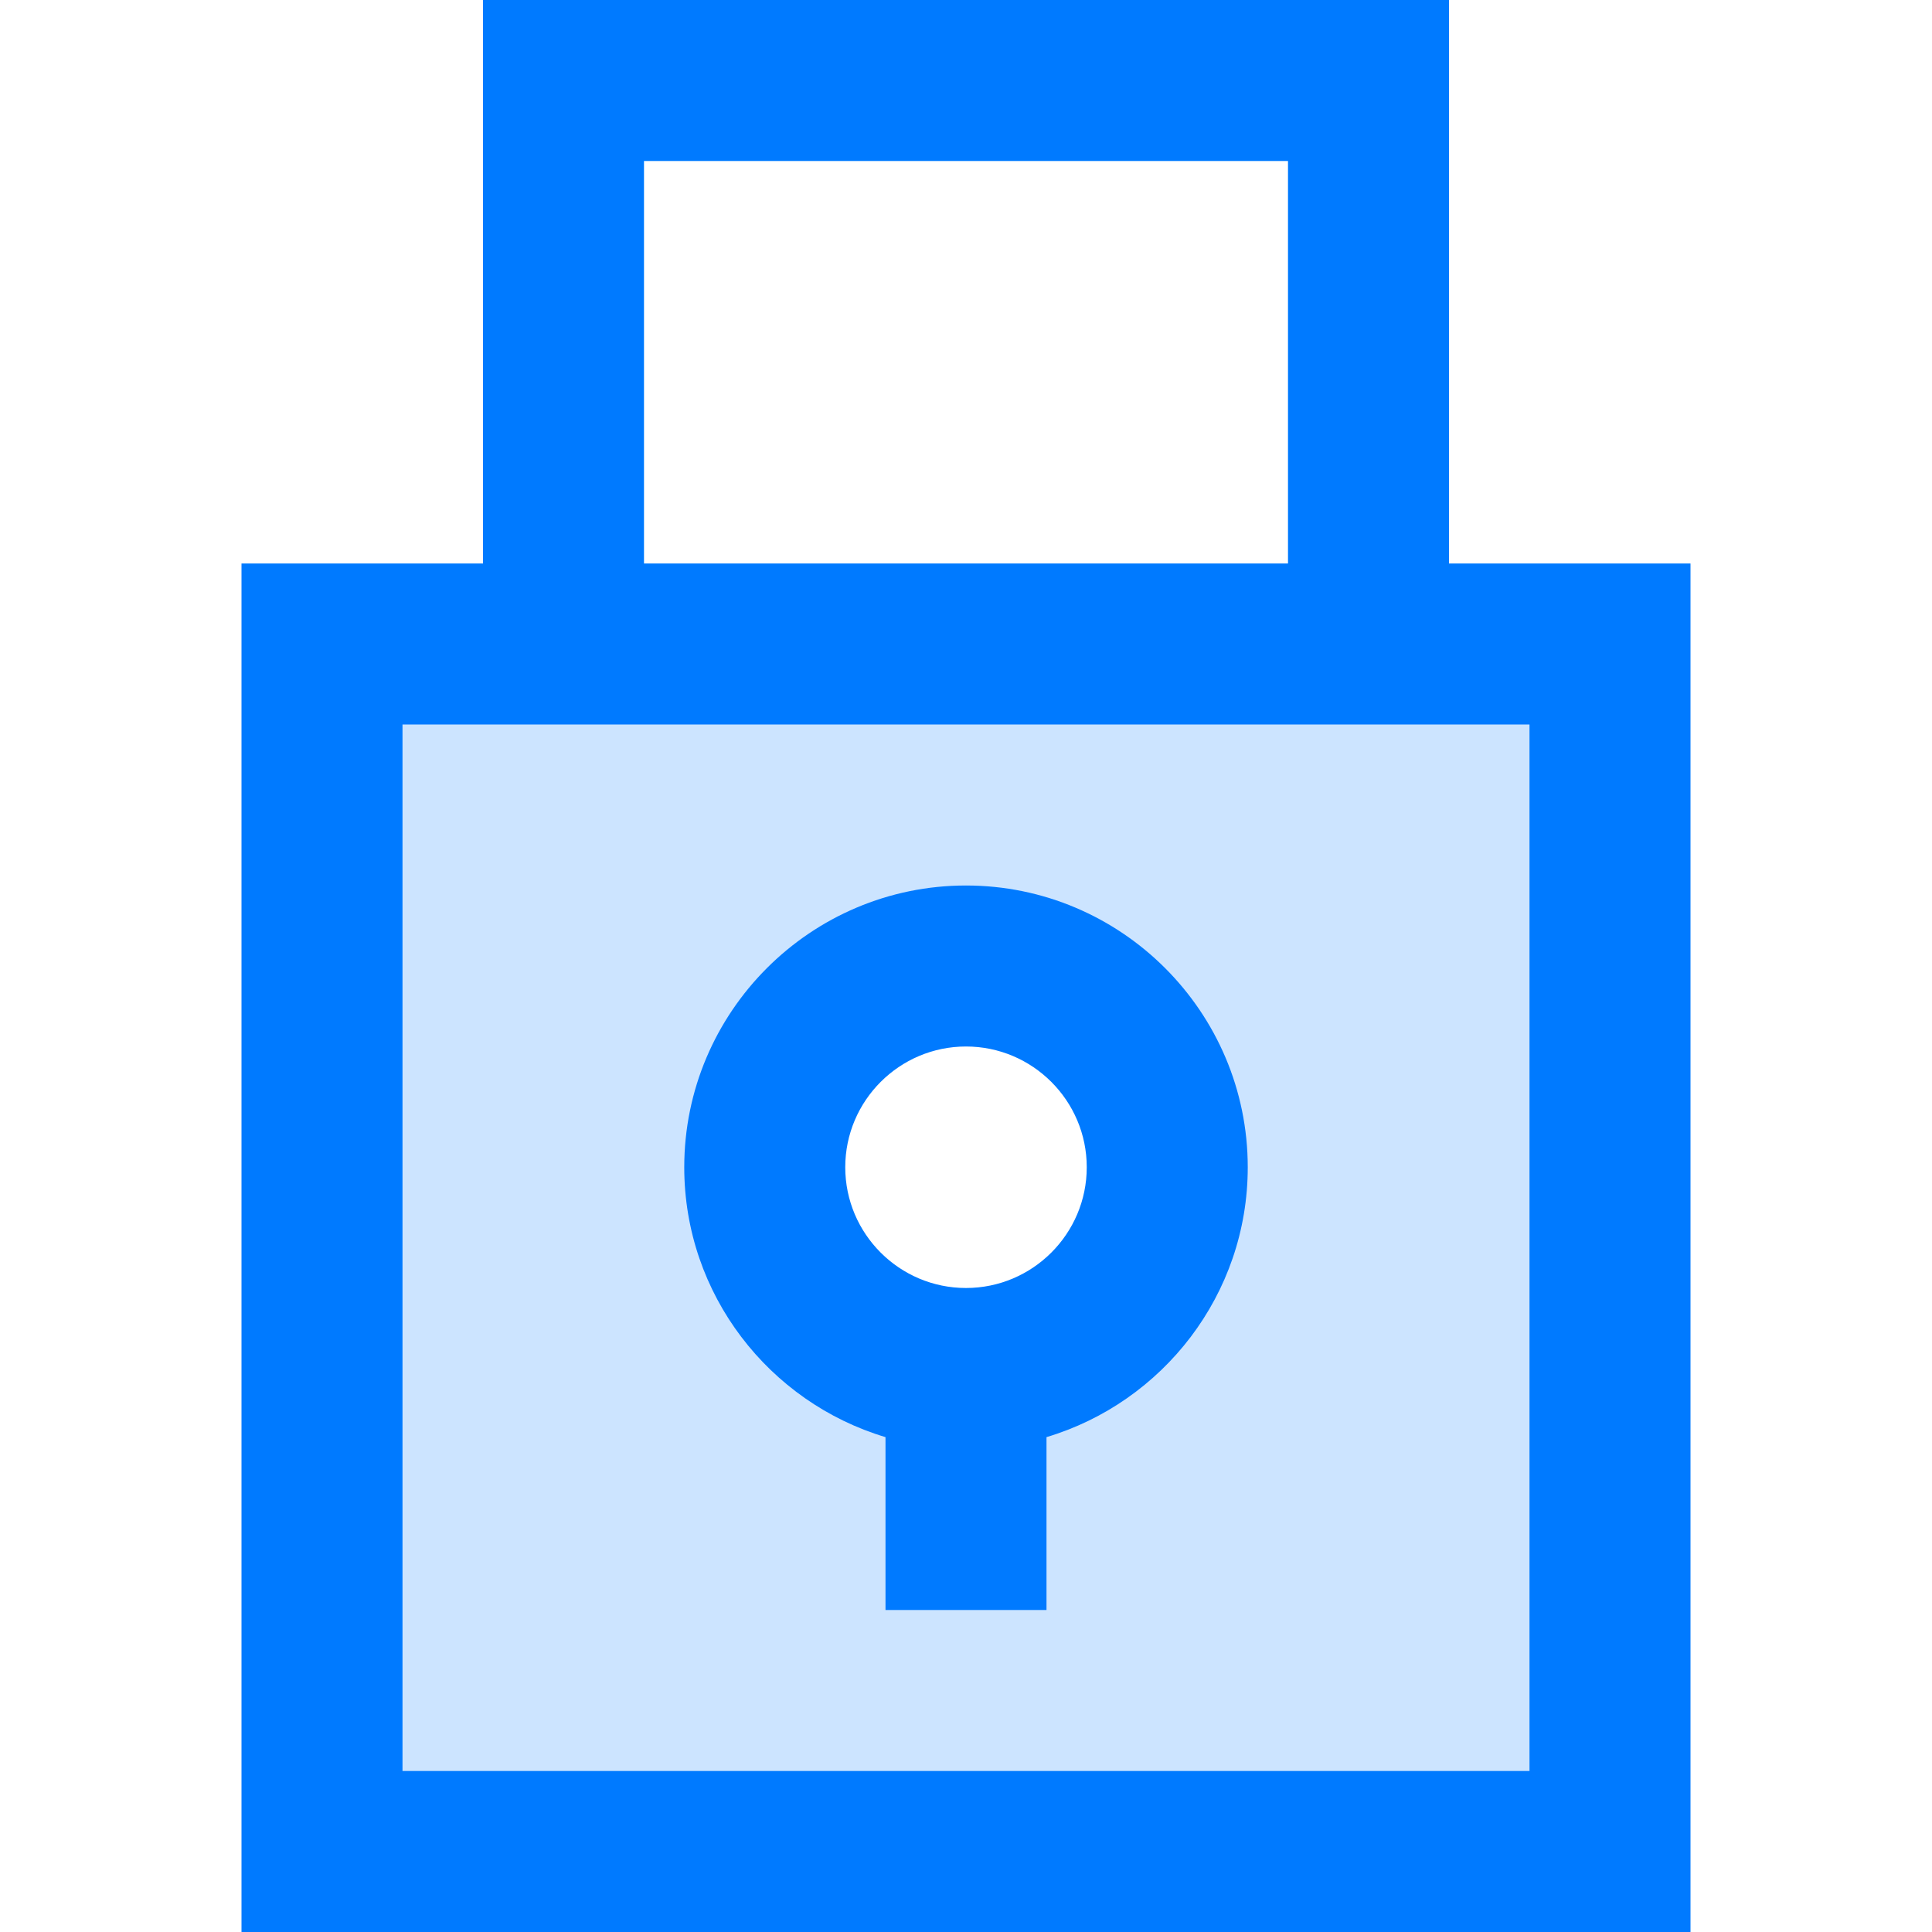 <svg height="384pt" viewBox="-48 0 384 384" width="384pt" xmlns="http://www.w3.org/2000/svg"><path d="m272 128h-256v240h256zm-128 144c-22.078 0-40-17.922-40-40s17.922-40 40-40 40 17.922 40 40-17.922 40-40 40zm0 0" fill="#cce4ff"/><g fill="#007aff"><path d="m48 0v112h-48v272h288v-272h-48v-112zm32 32h128v80h-128zm176 112v208h-224v-208zm0 0"/><path d="m144 176c-30.871 0-56 25.129-56 56 0 25.312 16.902 46.734 40 53.641v34.359h32v-34.359c23.105-6.906 40-28.328 40-53.641 0-30.871-25.129-56-56-56zm0 80c-13.23 0-24-10.77-24-24s10.77-24 24-24 24 10.77 24 24-10.77 24-24 24zm0 0"/></g></svg>